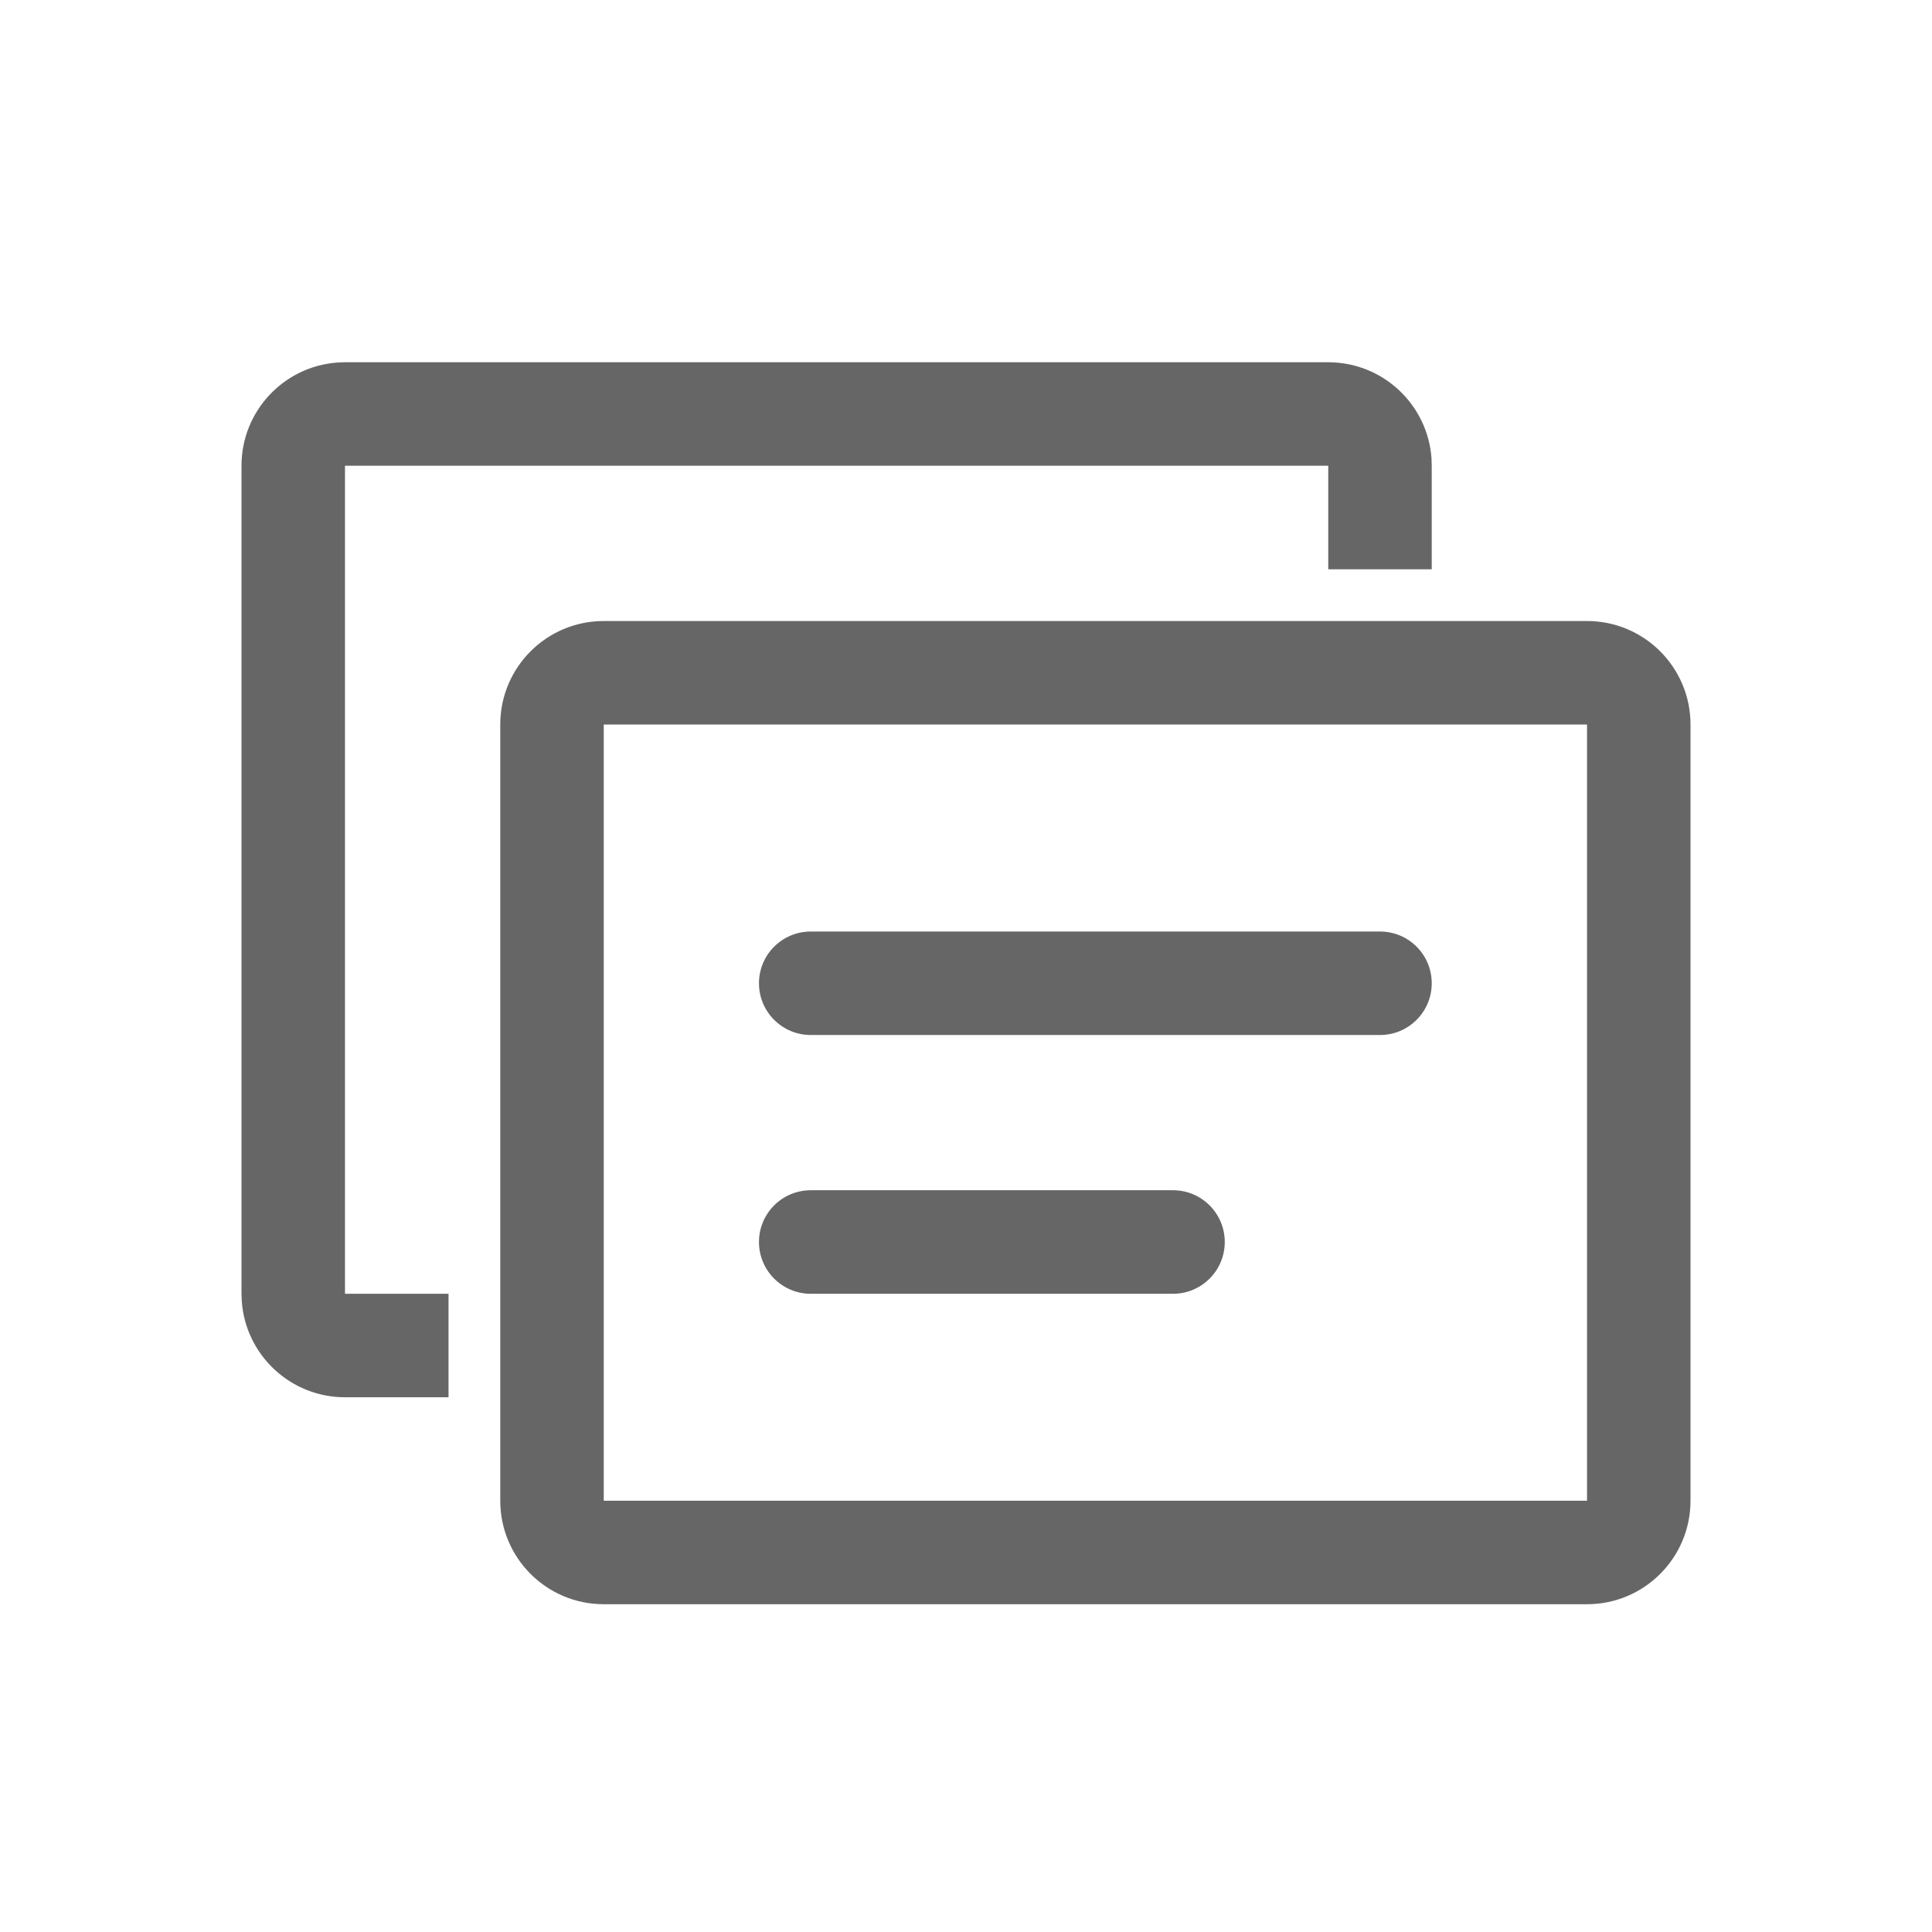 <!--?xml version="1.0" encoding="UTF-8"?-->
<svg width="32px" height="32px" viewBox="0 0 32 32" version="1.1" xmlns="http://www.w3.org/2000/svg" xmlns:xlink="http://www.w3.org/1999/xlink">
    <title>1310-BOM版本</title>
    <g id="1310-BOM版本" stroke="none" stroke-width="1" fill="none" fill-rule="evenodd">
        <g id="编组" transform="translate(4, 6)" fill="#000000" fill-rule="nonzero">
            <path d="M22.286,4.286 C23.232,4.286 24,5.053 24,6 L24,6 L24,18.857 C24,19.804 23.232,20.571 22.286,20.571 L22.286,20.571 L6,20.571 C5.053,20.571 4.286,19.804 4.286,18.857 L4.286,18.857 L4.286,6 C4.286,5.053 5.053,4.286 6,4.286 L6,4.286 L22.286,4.286 Z M22.286,6 L6,6 L6,18.857 L22.286,18.857 L22.286,6 Z M18,0 C18.904,0 19.644,0.699 19.71,1.586 L19.714,1.714 L19.714,3.429 L18,3.429 L18,1.714 L1.714,1.714 L1.714,15.429 L3.429,15.429 L3.429,17.143 L1.714,17.143 C0.811,17.143 0.07,16.444 0.005,15.557 L0,15.429 L0,1.714 C0,0.811 0.699,0.07 1.586,0.005 L1.714,0 L18,0 Z M15.429,13.714 C15.902,13.714 16.286,14.098 16.286,14.571 C16.286,15.045 15.902,15.429 15.429,15.429 L9.429,15.429 C8.955,15.429 8.571,15.045 8.571,14.571 C8.571,14.098 8.955,13.714 9.429,13.714 L15.429,13.714 Z M18.857,9.429 C19.331,9.429 19.714,9.812 19.714,10.286 C19.714,10.759 19.331,11.143 18.857,11.143 L9.429,11.143 C8.955,11.143 8.571,10.759 8.571,10.286 C8.571,9.812 8.955,9.429 9.429,9.429 L18.857,9.429 Z" id="形状" fill="#666666"></path>
        </g>
    </g>
</svg>